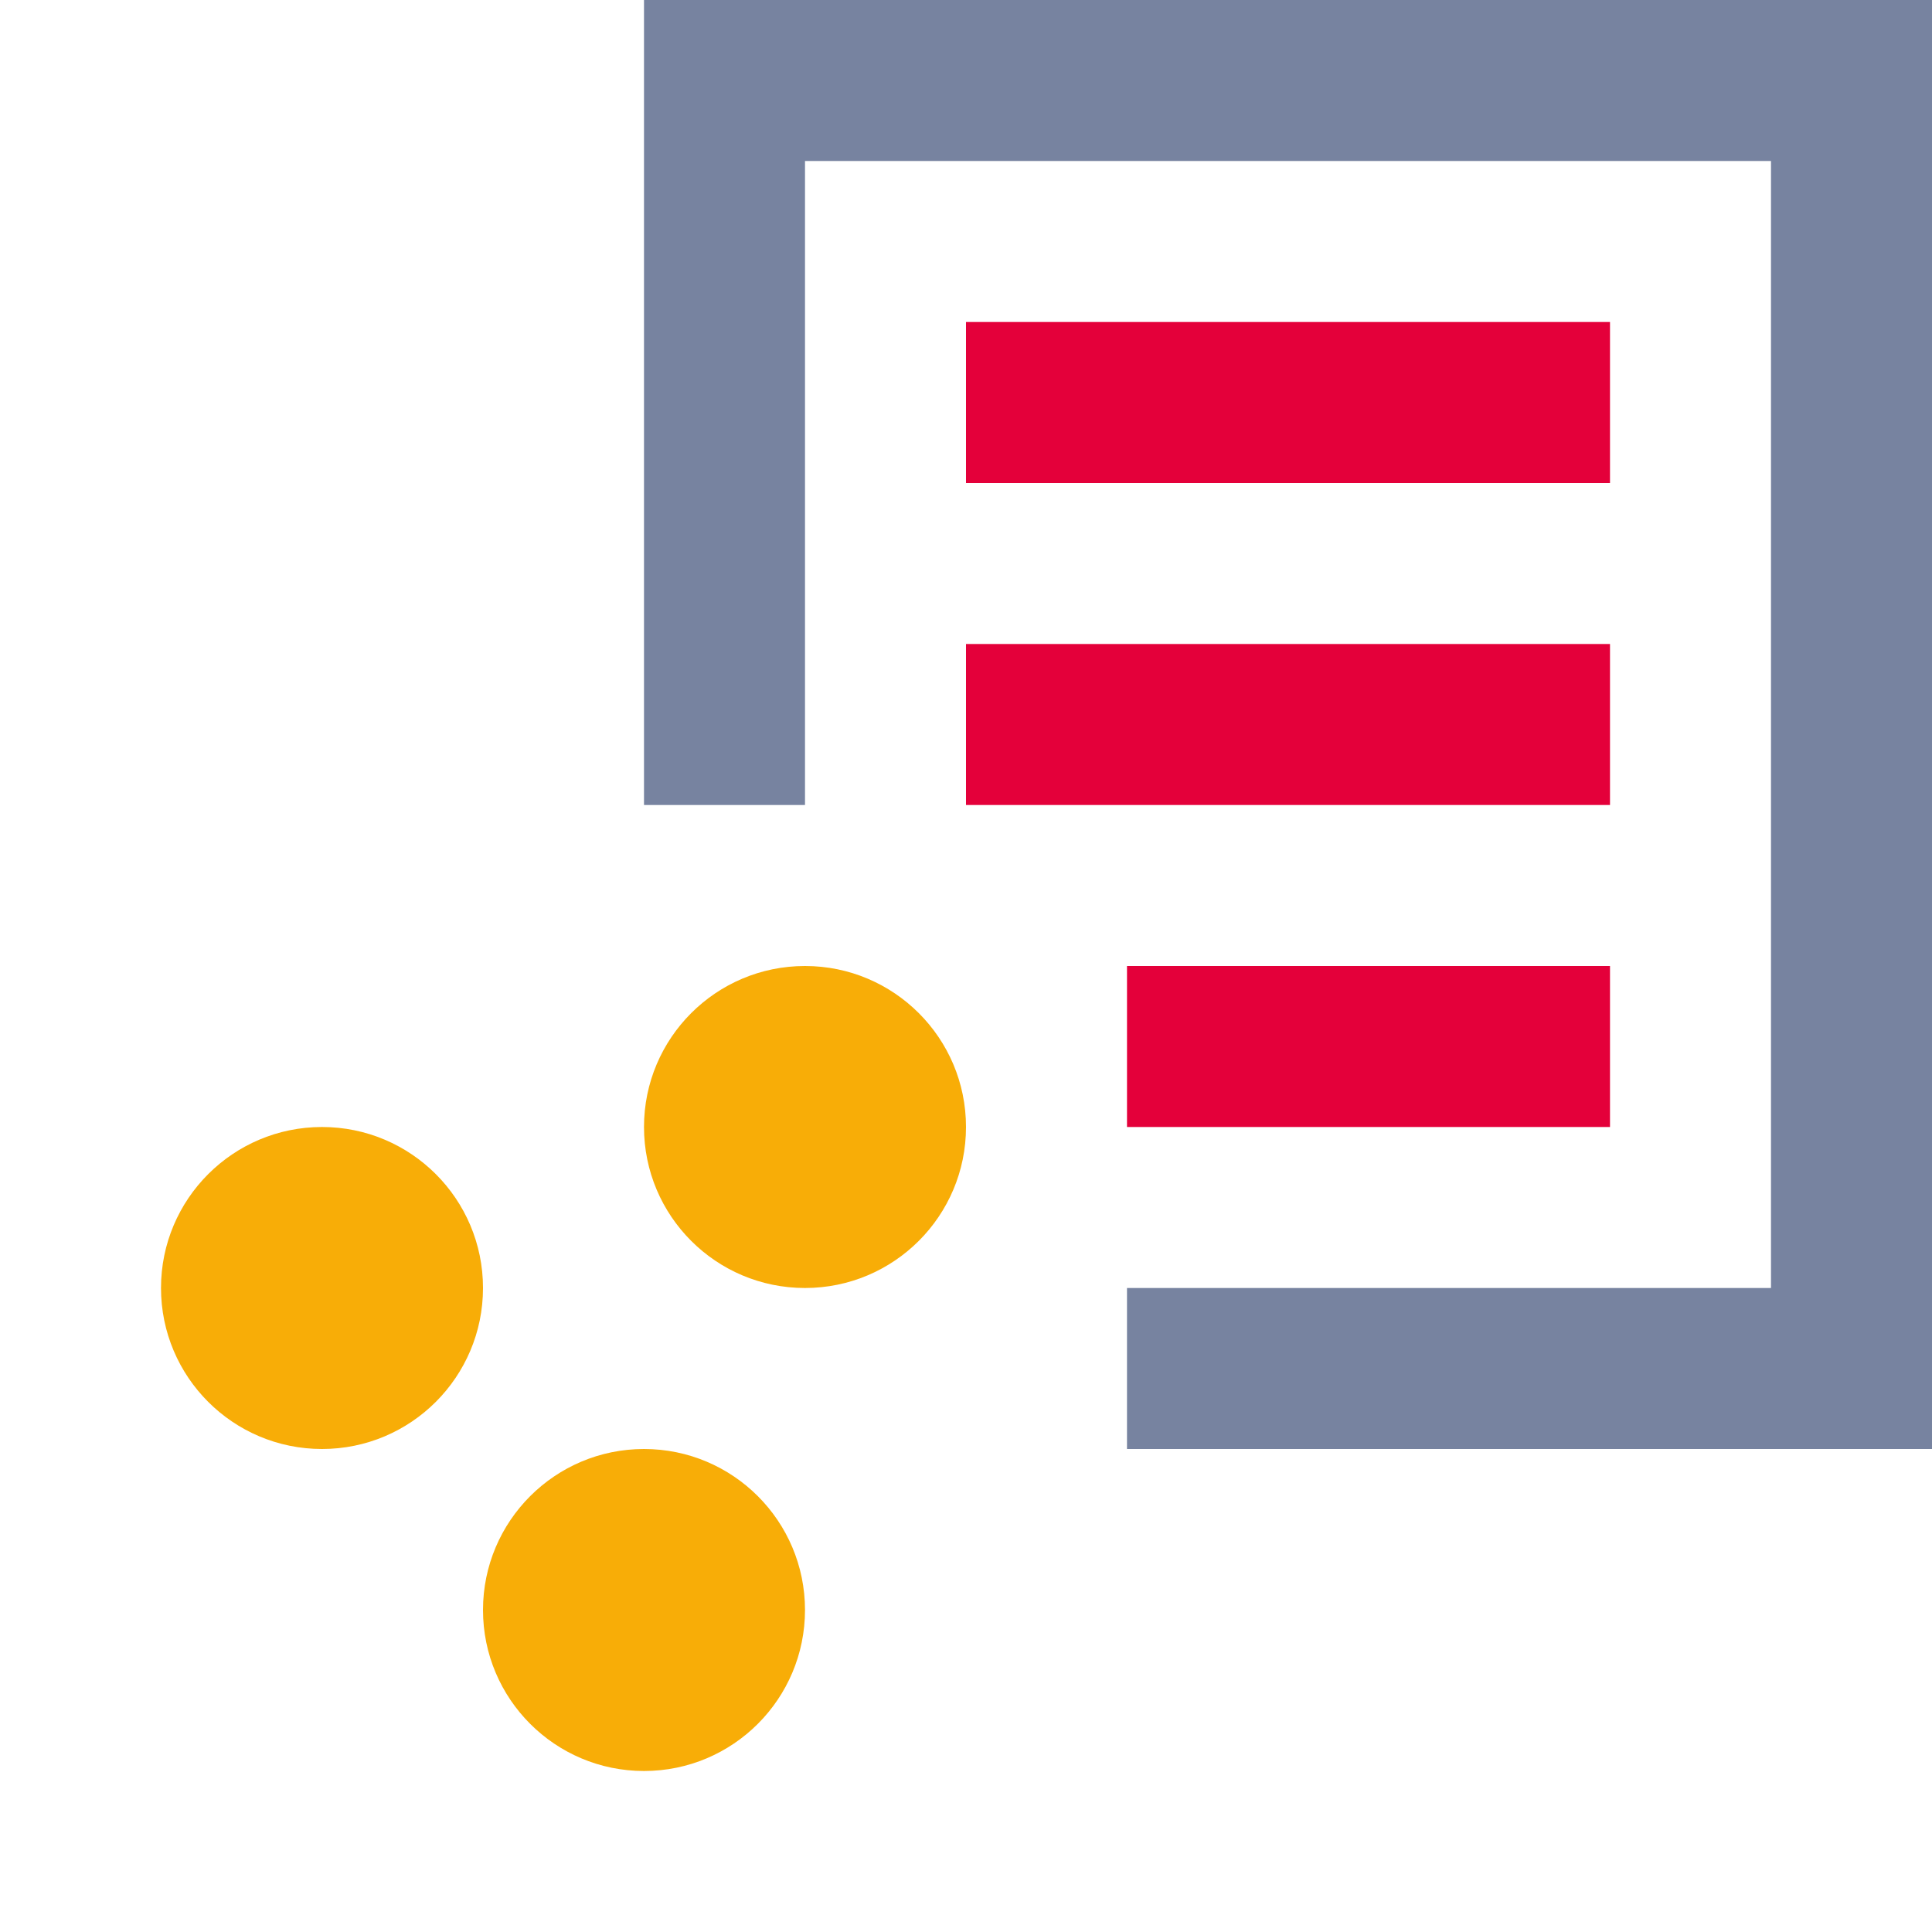 <svg width="48" height="48" viewBox="0 0 48 48" fill="none" xmlns="http://www.w3.org/2000/svg">
<path d="M20 4H44V32H28V36H48V0H16V20H20V4Z" fill="#7783A0"/>
<path fill-rule="evenodd" clip-rule="evenodd" d="M20 32C22.209 32 24 30.209 24 28C24 25.791 22.209 24 20 24C17.791 24 16 25.791 16 28C16 30.209 17.791 32 20 32Z" fill="#F8AD07"/>
<path fill-rule="evenodd" clip-rule="evenodd" d="M8 36C10.209 36 12 34.209 12 32C12 29.791 10.209 28 8 28C5.791 28 4 29.791 4 32C4 34.209 5.791 36 8 36Z" fill="#F8AD07"/>
<path fill-rule="evenodd" clip-rule="evenodd" d="M16 44C18.209 44 20 42.209 20 40C20 37.791 18.209 36 16 36C13.791 36 12 37.791 12 40C12 42.209 13.791 44 16 44Z" fill="#F8AD07"/>
<path d="M24 16H40V20H24V16Z" fill="#E4003A"/>
<path d="M24 8H40V12H24V8Z" fill="#E4003A"/>
<path d="M28 24H40V28H28V24Z" fill="#E4003A"/>
</svg>
